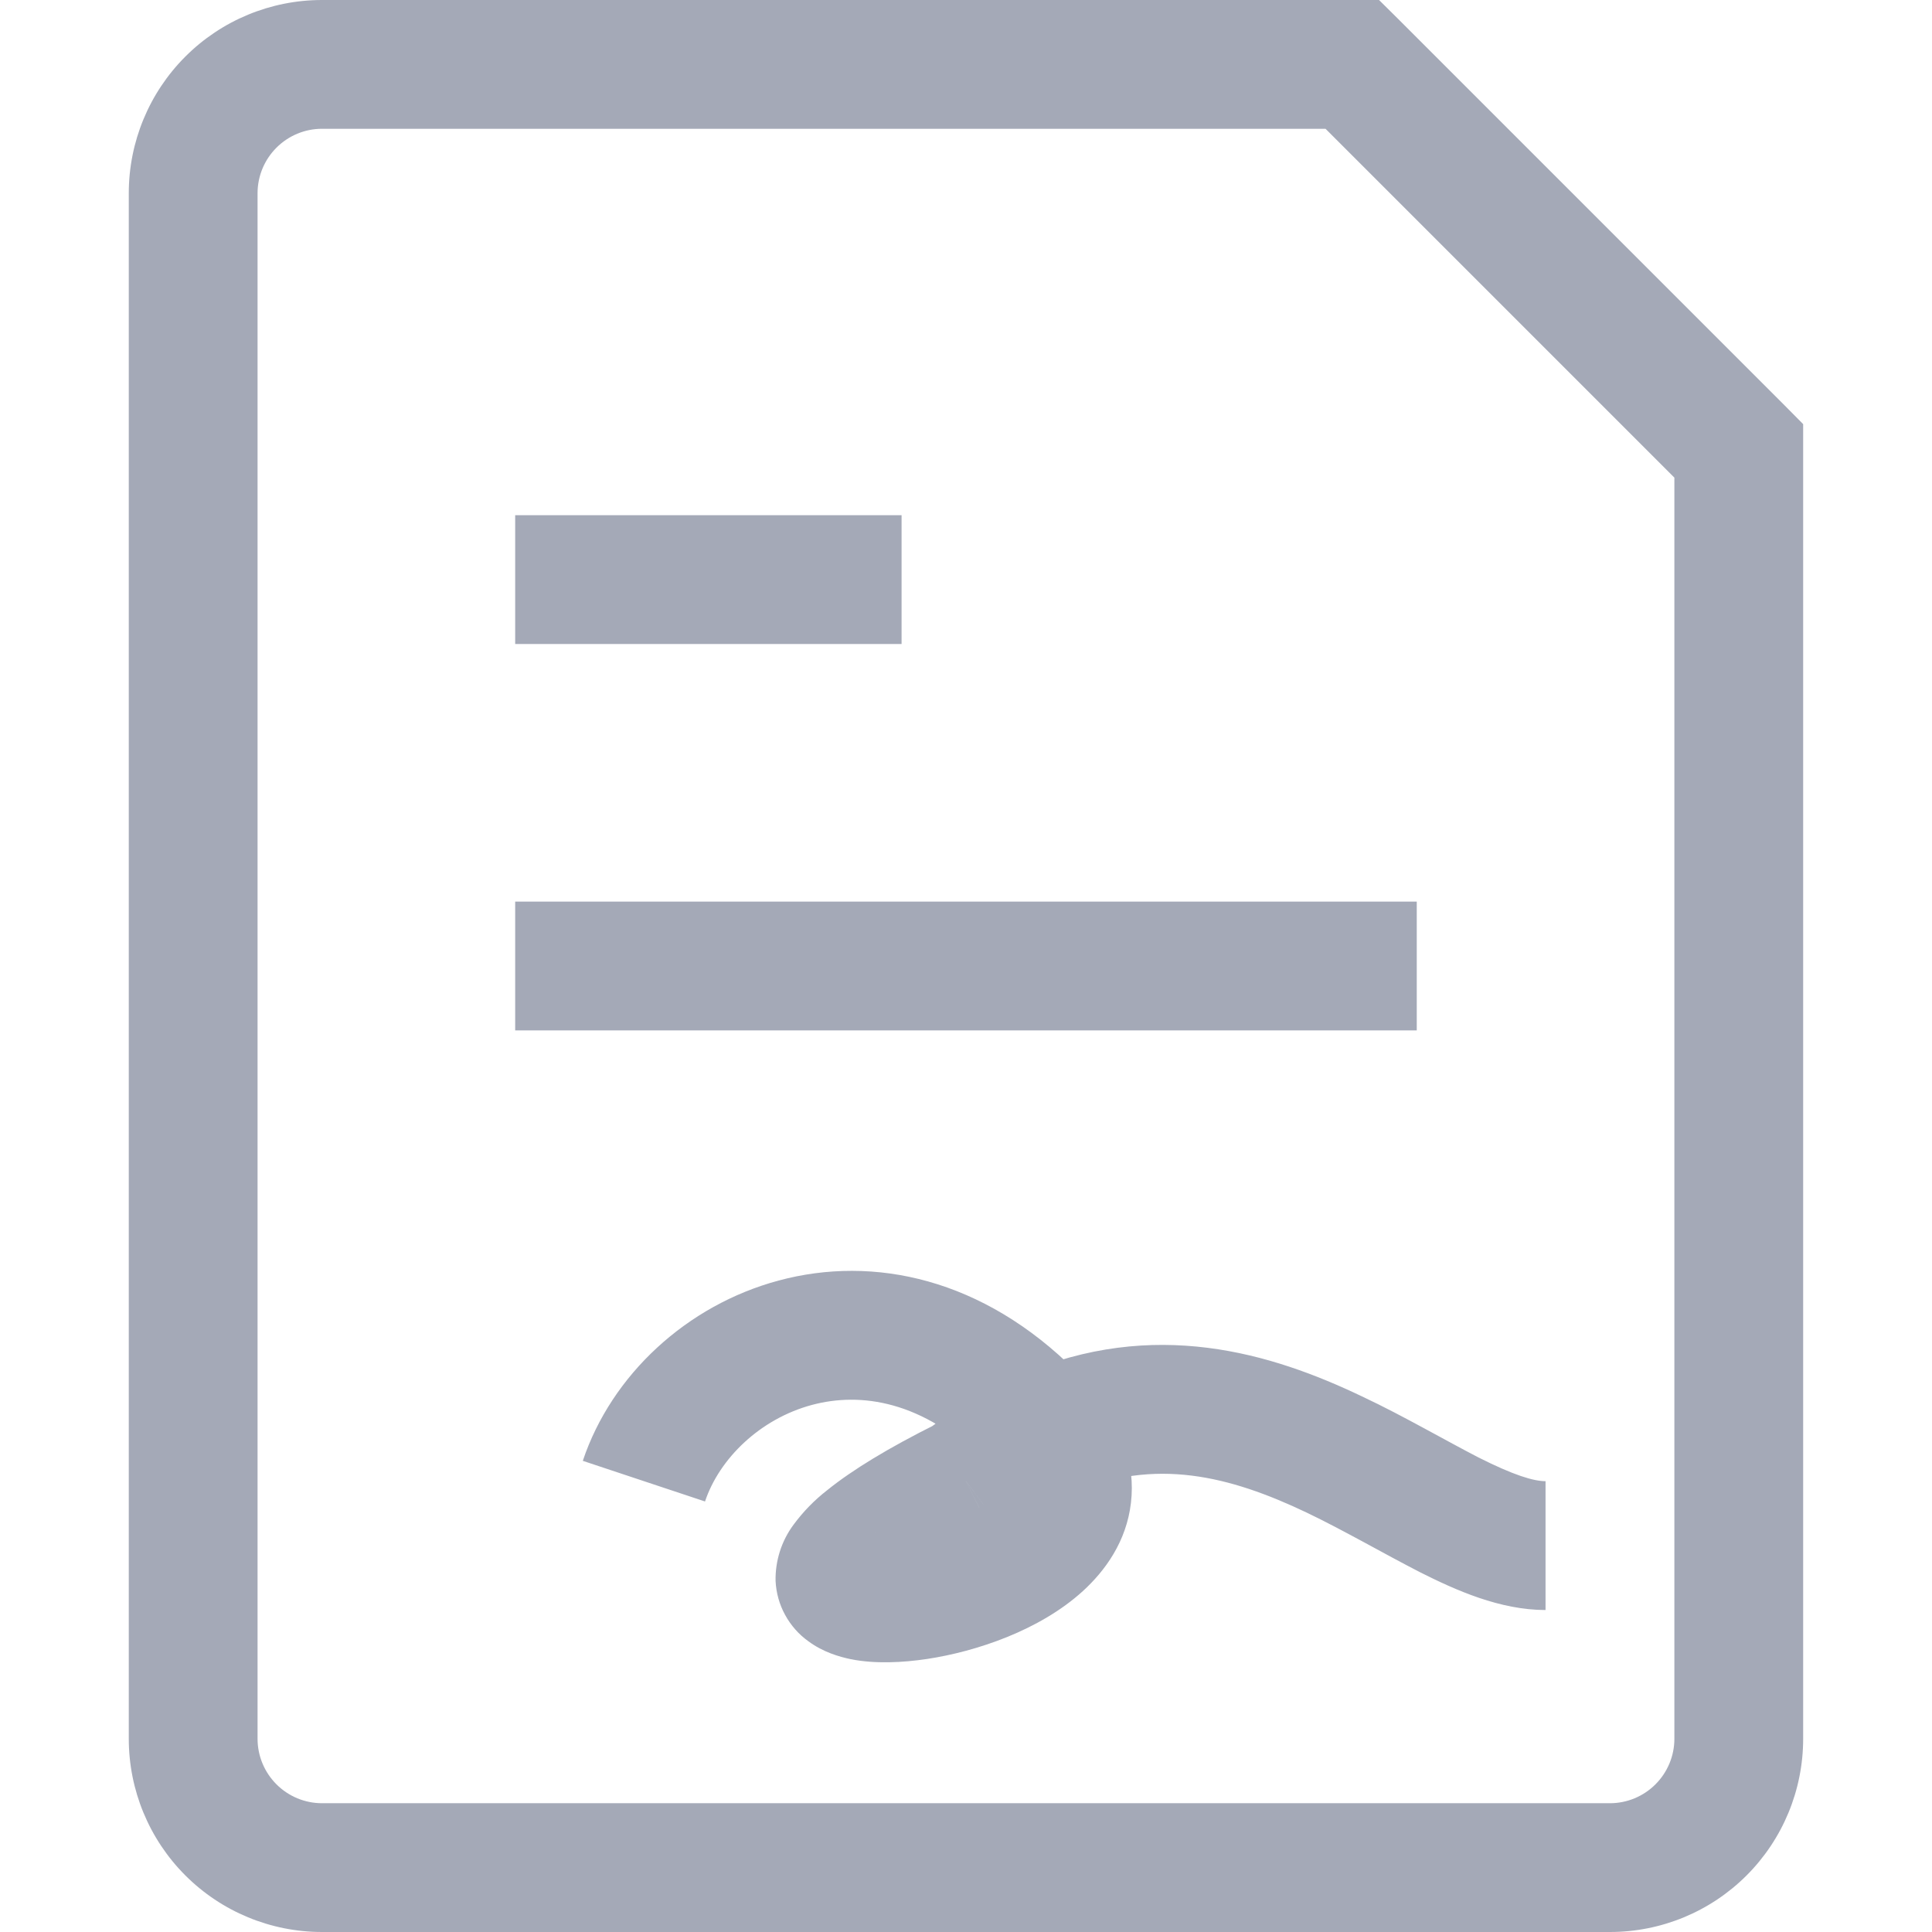 <svg width="32" height="32" viewBox="0 0 32 32" fill="none" xmlns="http://www.w3.org/2000/svg">
<path d="M9.599 14.933H8.533V17.067H9.599V14.933ZM22.399 17.067H23.466V14.933H22.399V17.067ZM9.599 8.533H8.533V10.667H9.599V8.533ZM13.866 10.667H14.933V8.533H13.866V10.667ZM22.399 1.067L23.155 0.311L22.841 0H22.399V1.067ZM28.799 7.467H29.866V7.025L29.555 6.711L28.799 7.467ZM17.066 23.467L16.311 24.222L17.066 23.467ZM15.999 24.533L16.477 25.487L16.563 25.444L16.64 25.387L15.999 24.533ZM9.599 17.067H22.399V14.933H9.599V17.067ZM9.599 10.667H13.866V8.533H9.599V10.667ZM26.666 29.867H5.333V32H26.666V29.867ZM4.266 28.8V3.2H2.133V28.8H4.266ZM5.333 2.133H22.399V0H5.333V2.133ZM27.733 7.467V28.8H29.866V7.467H27.733ZM21.644 1.822L28.044 8.222L29.555 6.711L23.155 0.311L21.644 1.822ZM5.333 29.867C5.05 29.867 4.779 29.754 4.579 29.554C4.379 29.354 4.266 29.083 4.266 28.8H2.133C2.133 29.649 2.47 30.463 3.07 31.063C3.67 31.663 4.484 32 5.333 32V29.867ZM26.666 32C27.515 32 28.329 31.663 28.929 31.063C29.529 30.463 29.866 29.649 29.866 28.8H27.733C27.733 29.083 27.62 29.354 27.42 29.554C27.22 29.754 26.949 29.867 26.666 29.867V32ZM4.266 3.2C4.266 2.917 4.379 2.646 4.579 2.446C4.779 2.246 5.05 2.133 5.333 2.133V0C4.484 0 3.67 0.337 3.07 0.937C2.47 1.537 2.133 2.351 2.133 3.2H4.266ZM11.677 24.87C11.914 24.16 12.588 23.501 13.448 23.27C14.252 23.055 15.287 23.196 16.311 24.222L17.821 22.712C16.285 21.175 14.474 20.785 12.896 21.21C11.374 21.619 10.129 22.773 9.653 24.196L11.68 24.87H11.677ZM16.311 24.222C16.371 24.28 16.427 24.342 16.48 24.407L18.165 23.098C18.058 22.963 17.944 22.834 17.821 22.714L16.311 24.222ZM16.48 24.407C16.646 24.621 16.608 24.689 16.614 24.642C16.618 24.612 16.627 24.661 16.499 24.776C16.314 24.931 16.105 25.053 15.88 25.137C15.61 25.246 15.328 25.323 15.04 25.367C14.864 25.401 14.684 25.408 14.506 25.389C14.47 25.38 14.544 25.389 14.655 25.468C14.791 25.573 14.892 25.717 14.942 25.882C14.992 26.046 14.989 26.222 14.935 26.385C14.923 26.42 14.906 26.454 14.886 26.485C14.882 26.49 14.918 26.443 15.04 26.342C15.283 26.146 15.731 25.86 16.477 25.489L15.522 23.58C14.717 23.981 14.114 24.348 13.7 24.683C13.49 24.846 13.303 25.038 13.145 25.252C12.944 25.522 12.839 25.851 12.846 26.187C12.856 26.383 12.909 26.576 13.004 26.748C13.098 26.921 13.23 27.071 13.39 27.185C13.632 27.364 13.898 27.441 14.094 27.482C14.493 27.561 14.948 27.539 15.36 27.477C16.17 27.354 17.22 27.004 17.934 26.355C18.306 26.016 18.658 25.53 18.732 24.892C18.809 24.239 18.574 23.627 18.163 23.1L16.477 24.407H16.48ZM16.64 25.387C16.981 25.126 17.352 24.906 17.744 24.732L16.898 22.773C16.386 22.995 15.874 23.296 15.36 23.68L16.64 25.387ZM17.744 24.732C19.131 24.132 20.371 24.448 21.64 25.052C21.96 25.205 22.271 25.372 22.587 25.542C22.894 25.709 23.219 25.886 23.526 26.044C24.115 26.34 24.844 26.667 25.599 26.667V24.533C25.399 24.533 25.07 24.433 24.49 24.141C24.217 24 23.931 23.842 23.603 23.665C23.283 23.492 22.928 23.302 22.557 23.128C21.068 22.417 19.12 21.813 16.898 22.773L17.744 24.732Z" fill="#A4A9B7"/>
</svg>
